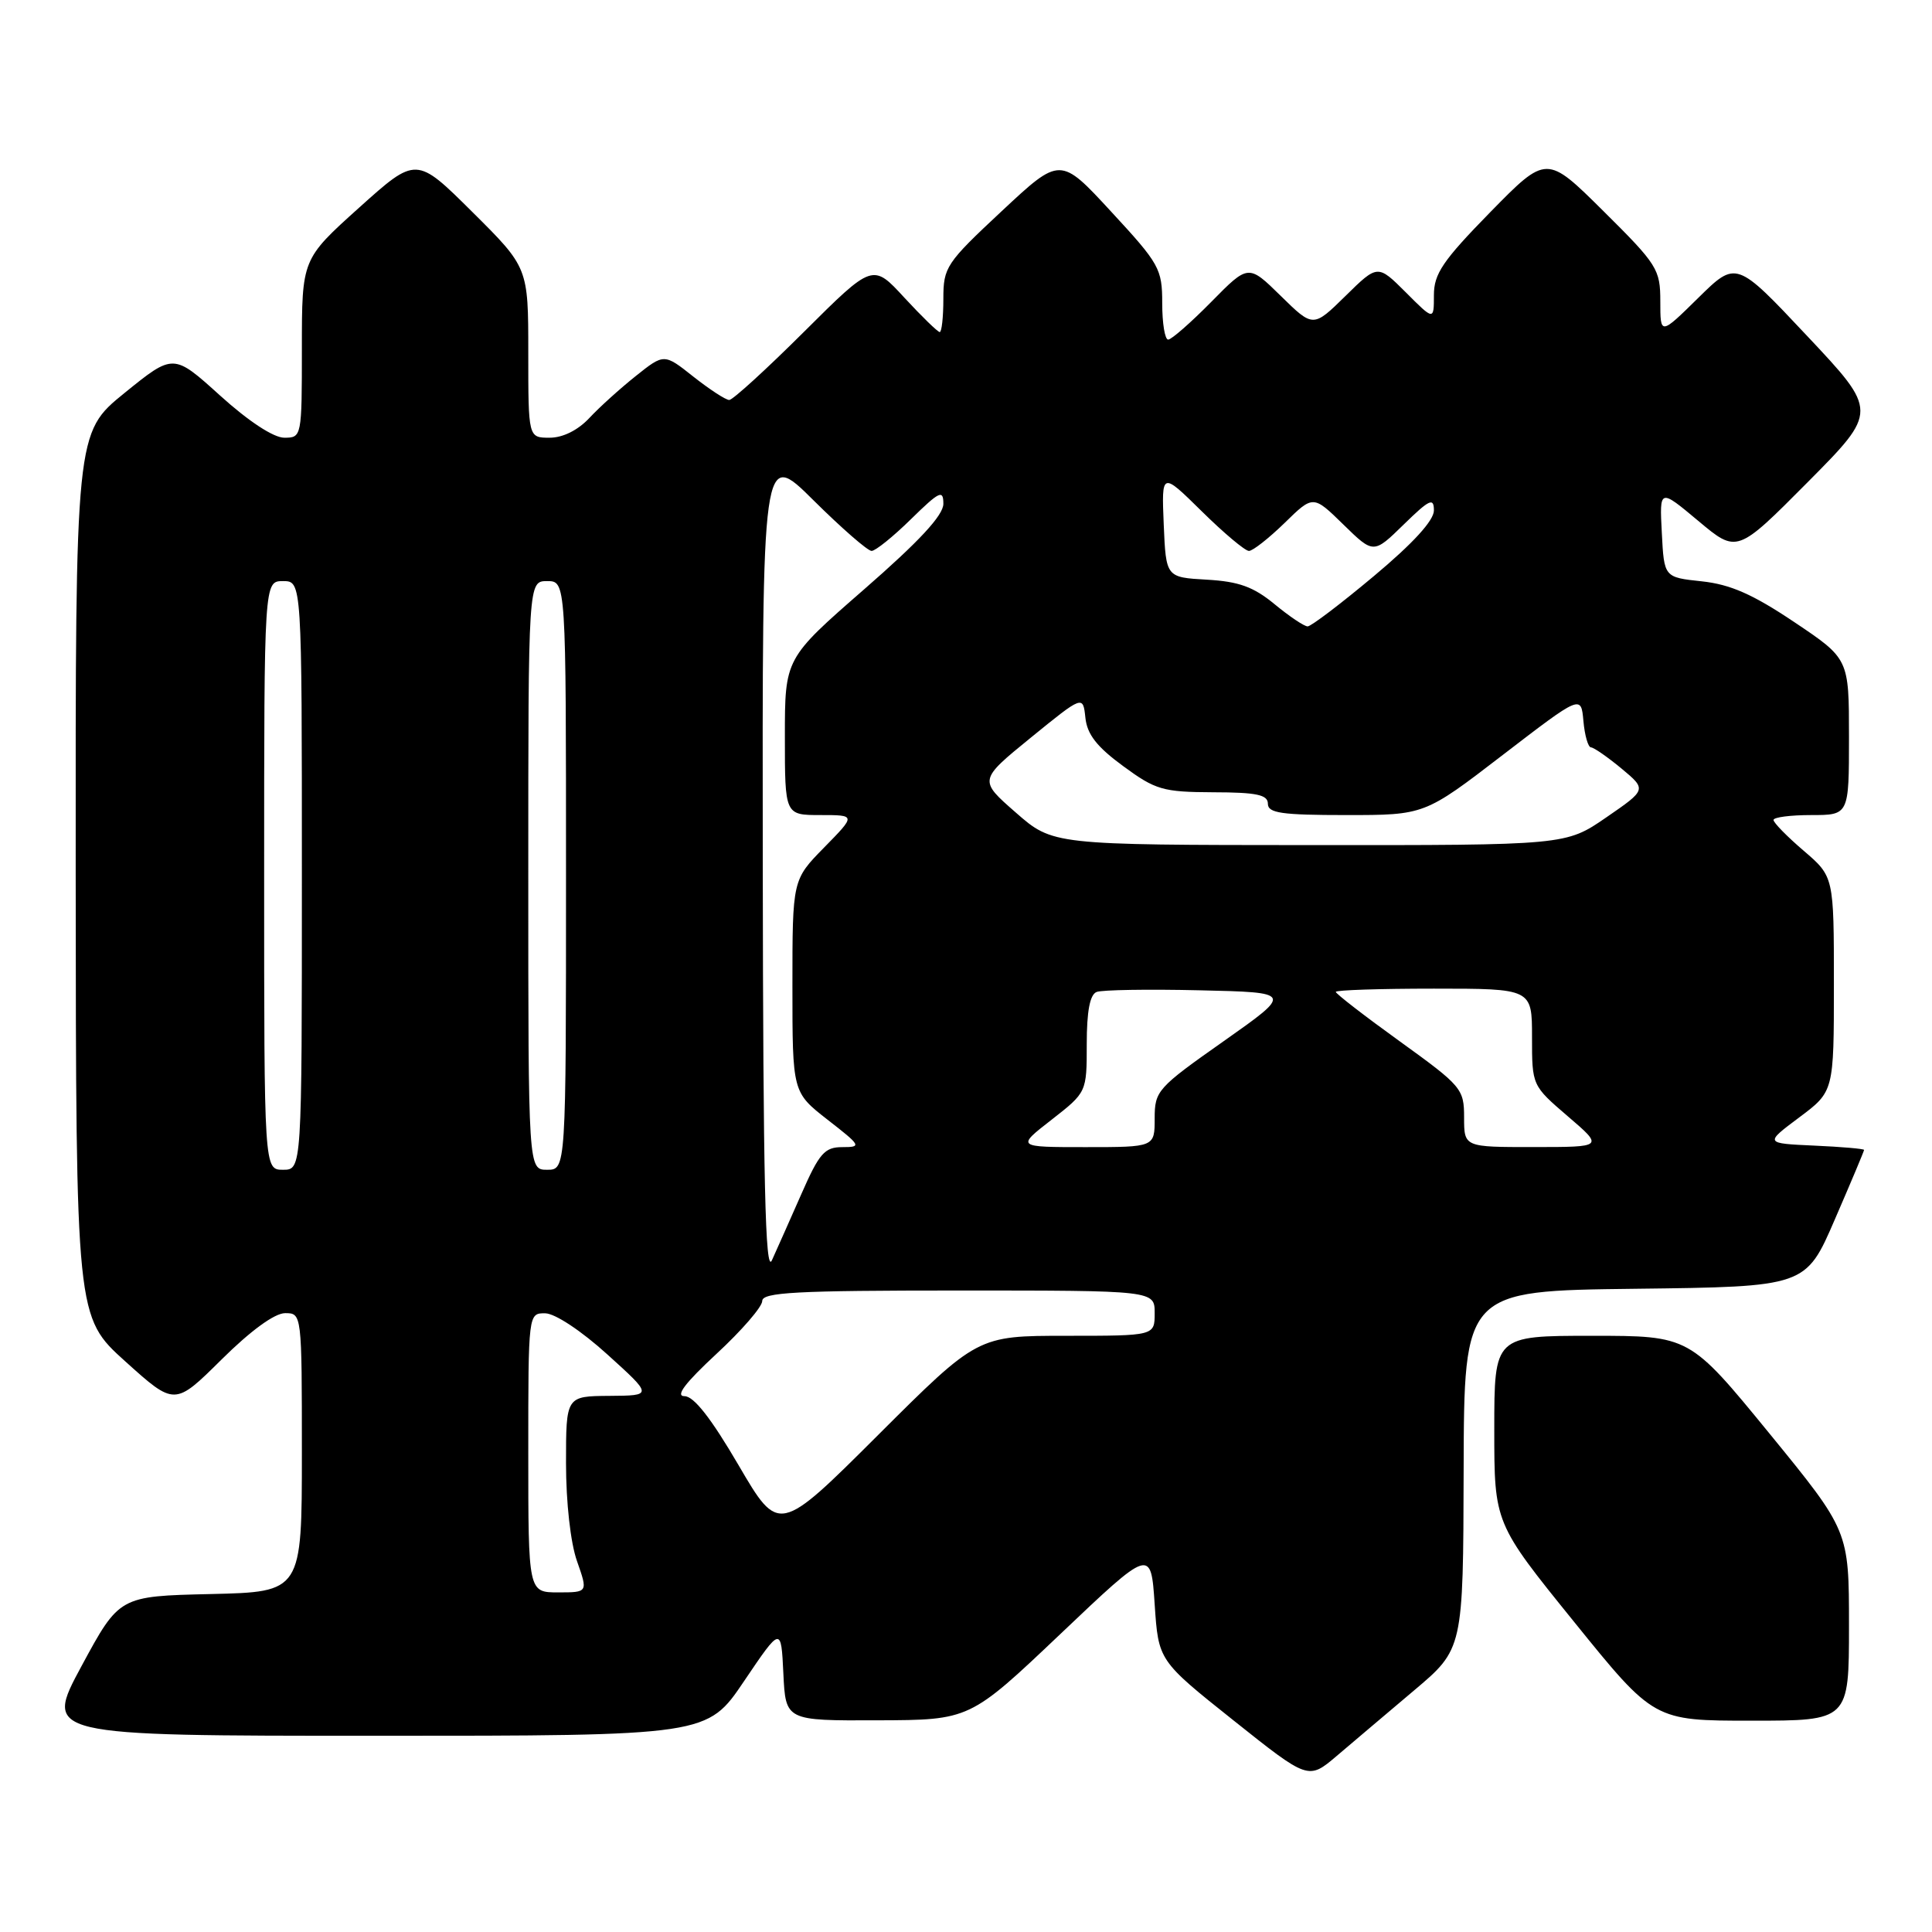 <?xml version="1.0" encoding="UTF-8" standalone="no"?>
<!DOCTYPE svg PUBLIC "-//W3C//DTD SVG 1.1//EN" "http://www.w3.org/Graphics/SVG/1.1/DTD/svg11.dtd" >
<svg xmlns="http://www.w3.org/2000/svg" xmlns:xlink="http://www.w3.org/1999/xlink" version="1.1" viewBox="0 0 256 256">
 <g >
 <path fill="currentColor"
d=" M 187.36 224.00 C 193.88 218.50 193.88 218.50 193.94 194.77 C 194.00 171.04 194.00 171.04 216.63 170.77 C 239.27 170.50 239.27 170.50 243.13 161.57 C 245.26 156.66 247.00 152.52 247.00 152.37 C 247.00 152.22 244.03 151.96 240.41 151.80 C 233.81 151.50 233.81 151.50 238.41 148.06 C 243.00 144.63 243.00 144.63 243.00 130.39 C 243.00 116.16 243.00 116.16 239.00 112.73 C 236.80 110.85 235.00 109.01 235.00 108.65 C 235.00 108.29 237.25 108.00 240.00 108.00 C 245.00 108.00 245.00 108.00 245.00 97.65 C 245.00 87.29 245.00 87.29 237.75 82.43 C 232.25 78.74 229.29 77.44 225.50 77.03 C 220.50 76.50 220.50 76.50 220.20 70.61 C 219.89 64.72 219.89 64.72 225.03 69.02 C 230.16 73.32 230.16 73.32 239.51 63.91 C 248.85 54.50 248.85 54.50 239.45 44.51 C 230.06 34.52 230.06 34.52 225.03 39.47 C 220.00 44.42 220.00 44.42 220.00 39.94 C 220.00 35.68 219.62 35.07 212.46 27.97 C 204.93 20.50 204.93 20.50 197.46 28.12 C 191.17 34.55 190.00 36.28 190.00 39.11 C 190.00 42.47 190.00 42.47 186.28 38.74 C 182.55 35.02 182.55 35.02 178.28 39.22 C 174.00 43.42 174.00 43.42 169.71 39.21 C 165.42 35.00 165.42 35.00 160.50 40.00 C 157.79 42.75 155.22 45.00 154.79 45.00 C 154.35 45.00 154.00 42.83 154.00 40.18 C 154.00 35.62 153.64 34.97 147.24 28.05 C 140.49 20.73 140.49 20.73 132.74 27.97 C 125.35 34.87 125.00 35.40 125.00 39.60 C 125.00 42.02 124.78 44.00 124.52 44.00 C 124.26 44.00 122.15 41.95 119.84 39.45 C 115.65 34.89 115.65 34.89 106.55 43.95 C 101.55 48.93 97.09 53.00 96.63 53.00 C 96.16 53.00 94.04 51.61 91.89 49.92 C 88.00 46.83 88.00 46.83 84.25 49.82 C 82.19 51.46 79.41 53.97 78.08 55.40 C 76.57 57.01 74.58 58.00 72.83 58.00 C 70.00 58.00 70.00 58.00 70.00 46.72 C 70.00 35.45 70.00 35.45 62.58 28.08 C 55.16 20.71 55.16 20.71 47.58 27.52 C 40.00 34.34 40.00 34.34 40.00 46.17 C 40.00 57.89 39.98 58.00 37.67 58.00 C 36.25 58.00 32.94 55.83 29.16 52.41 C 22.98 46.82 22.98 46.82 16.49 52.08 C 10.00 57.35 10.00 57.35 10.03 115.92 C 10.07 174.50 10.07 174.50 16.61 180.40 C 23.15 186.29 23.15 186.29 29.35 180.15 C 33.21 176.32 36.39 174.00 37.78 174.00 C 39.99 174.00 40.00 174.05 40.00 192.47 C 40.00 210.94 40.00 210.94 27.90 211.22 C 15.81 211.50 15.81 211.50 10.81 220.75 C 5.82 230.00 5.82 230.00 49.76 230.00 C 93.71 230.00 93.71 230.00 98.60 222.75 C 103.50 215.50 103.50 215.50 103.80 221.75 C 104.10 228.00 104.10 228.00 116.30 227.95 C 128.50 227.91 128.50 227.91 140.50 216.52 C 152.50 205.12 152.50 205.12 153.00 212.58 C 153.50 220.04 153.50 220.04 163.43 227.95 C 173.36 235.86 173.36 235.86 177.11 232.68 C 179.16 230.93 183.78 227.03 187.36 224.00 Z  M 245.00 215.42 C 245.00 202.85 245.00 202.85 234.44 189.92 C 223.87 177.00 223.87 177.00 210.94 177.00 C 198.00 177.00 198.00 177.00 198.00 189.41 C 198.00 201.83 198.00 201.83 208.58 214.91 C 219.16 228.00 219.16 228.00 232.08 228.00 C 245.00 228.00 245.00 228.00 245.00 215.42 Z  M 70.00 192.50 C 70.00 174.00 70.00 174.00 72.25 174.02 C 73.55 174.04 77.04 176.35 80.50 179.49 C 86.50 184.92 86.50 184.92 80.75 184.96 C 75.00 185.00 75.00 185.00 75.00 193.87 C 75.00 199.09 75.60 204.45 76.46 206.87 C 77.91 211.00 77.91 211.00 73.96 211.00 C 70.00 211.00 70.00 211.00 70.00 192.50 Z  M 97.86 194.14 C 94.23 187.93 91.94 185.00 90.70 185.00 C 89.45 185.00 90.77 183.26 94.94 179.39 C 98.27 176.31 101.00 173.16 101.00 172.39 C 101.00 171.24 105.45 171.00 127.00 171.00 C 153.00 171.00 153.00 171.00 153.00 174.00 C 153.00 177.00 153.00 177.00 141.26 177.00 C 129.53 177.00 129.53 177.00 116.36 190.14 C 103.20 203.27 103.20 203.27 97.86 194.14 Z  M 101.07 114.53 C 101.00 59.55 101.00 59.55 107.78 66.28 C 111.50 69.97 114.97 73.00 115.49 73.00 C 116.00 73.00 118.35 71.11 120.71 68.79 C 124.50 65.08 125.00 64.84 125.00 66.76 C 125.00 68.28 121.82 71.71 114.50 78.09 C 104.00 87.25 104.00 87.25 104.00 97.62 C 104.00 108.00 104.00 108.00 108.71 108.00 C 113.42 108.00 113.42 108.00 109.21 112.29 C 105.00 116.58 105.00 116.58 105.00 130.65 C 105.00 144.73 105.00 144.73 109.66 148.37 C 114.11 151.83 114.20 152.00 111.62 152.00 C 109.26 152.00 108.56 152.80 106.17 158.25 C 104.66 161.69 102.90 165.62 102.28 167.00 C 101.40 168.91 101.12 156.56 101.07 114.53 Z  M 35.00 116.00 C 35.00 77.00 35.00 77.00 37.50 77.00 C 40.00 77.00 40.00 77.00 40.00 116.00 C 40.00 155.00 40.00 155.00 37.50 155.00 C 35.00 155.00 35.00 155.00 35.00 116.00 Z  M 70.00 116.00 C 70.00 77.00 70.00 77.00 72.50 77.00 C 75.00 77.00 75.00 77.00 75.00 116.00 C 75.00 155.00 75.00 155.00 72.50 155.00 C 70.00 155.00 70.00 155.00 70.00 116.00 Z  M 139.34 148.37 C 144.00 144.73 144.00 144.73 144.00 138.33 C 144.00 133.99 144.42 131.78 145.31 131.44 C 146.02 131.16 152.17 131.06 158.96 131.22 C 171.31 131.50 171.31 131.50 162.16 137.95 C 153.35 144.15 153.00 144.54 153.00 148.20 C 153.00 152.00 153.00 152.00 143.84 152.00 C 134.67 152.00 134.67 152.00 139.34 148.37 Z  M 194.00 148.07 C 194.00 144.28 193.69 143.91 185.50 138.00 C 180.82 134.63 177.00 131.67 177.00 131.43 C 177.00 131.19 182.85 131.00 190.00 131.00 C 203.00 131.00 203.00 131.00 203.00 137.42 C 203.00 143.84 203.00 143.84 207.75 147.92 C 212.50 151.99 212.50 151.99 203.25 151.99 C 194.00 152.00 194.00 152.00 194.00 148.07 Z  M 134.59 107.66 C 129.68 103.37 129.68 103.37 136.59 97.74 C 143.50 92.12 143.50 92.12 143.82 95.10 C 144.05 97.31 145.34 98.96 148.82 101.51 C 153.12 104.67 154.08 104.95 160.75 104.98 C 166.52 104.99 168.00 105.31 168.00 106.50 C 168.00 107.74 169.82 108.00 178.38 108.00 C 188.76 108.00 188.76 108.00 199.13 100.03 C 209.50 92.07 209.50 92.07 209.81 95.53 C 209.98 97.44 210.43 99.01 210.81 99.03 C 211.19 99.04 213.01 100.31 214.85 101.83 C 218.20 104.62 218.20 104.62 212.84 108.31 C 207.48 112.00 207.48 112.00 173.49 111.98 C 139.50 111.96 139.50 111.96 134.59 107.66 Z  M 168.89 80.06 C 166.09 77.75 164.14 77.05 159.91 76.81 C 154.50 76.50 154.50 76.50 154.20 69.50 C 153.91 62.50 153.91 62.50 159.24 67.75 C 162.17 70.64 164.98 73.00 165.49 73.00 C 166.00 73.00 168.12 71.33 170.21 69.30 C 174.00 65.59 174.00 65.59 178.00 69.50 C 182.00 73.41 182.00 73.41 186.00 69.50 C 189.42 66.16 190.00 65.89 190.00 67.64 C 190.00 68.97 187.22 72.01 182.04 76.34 C 177.67 80.00 173.72 83.00 173.27 83.00 C 172.82 83.00 170.85 81.68 168.89 80.06 Z "/>
</g>
</svg>